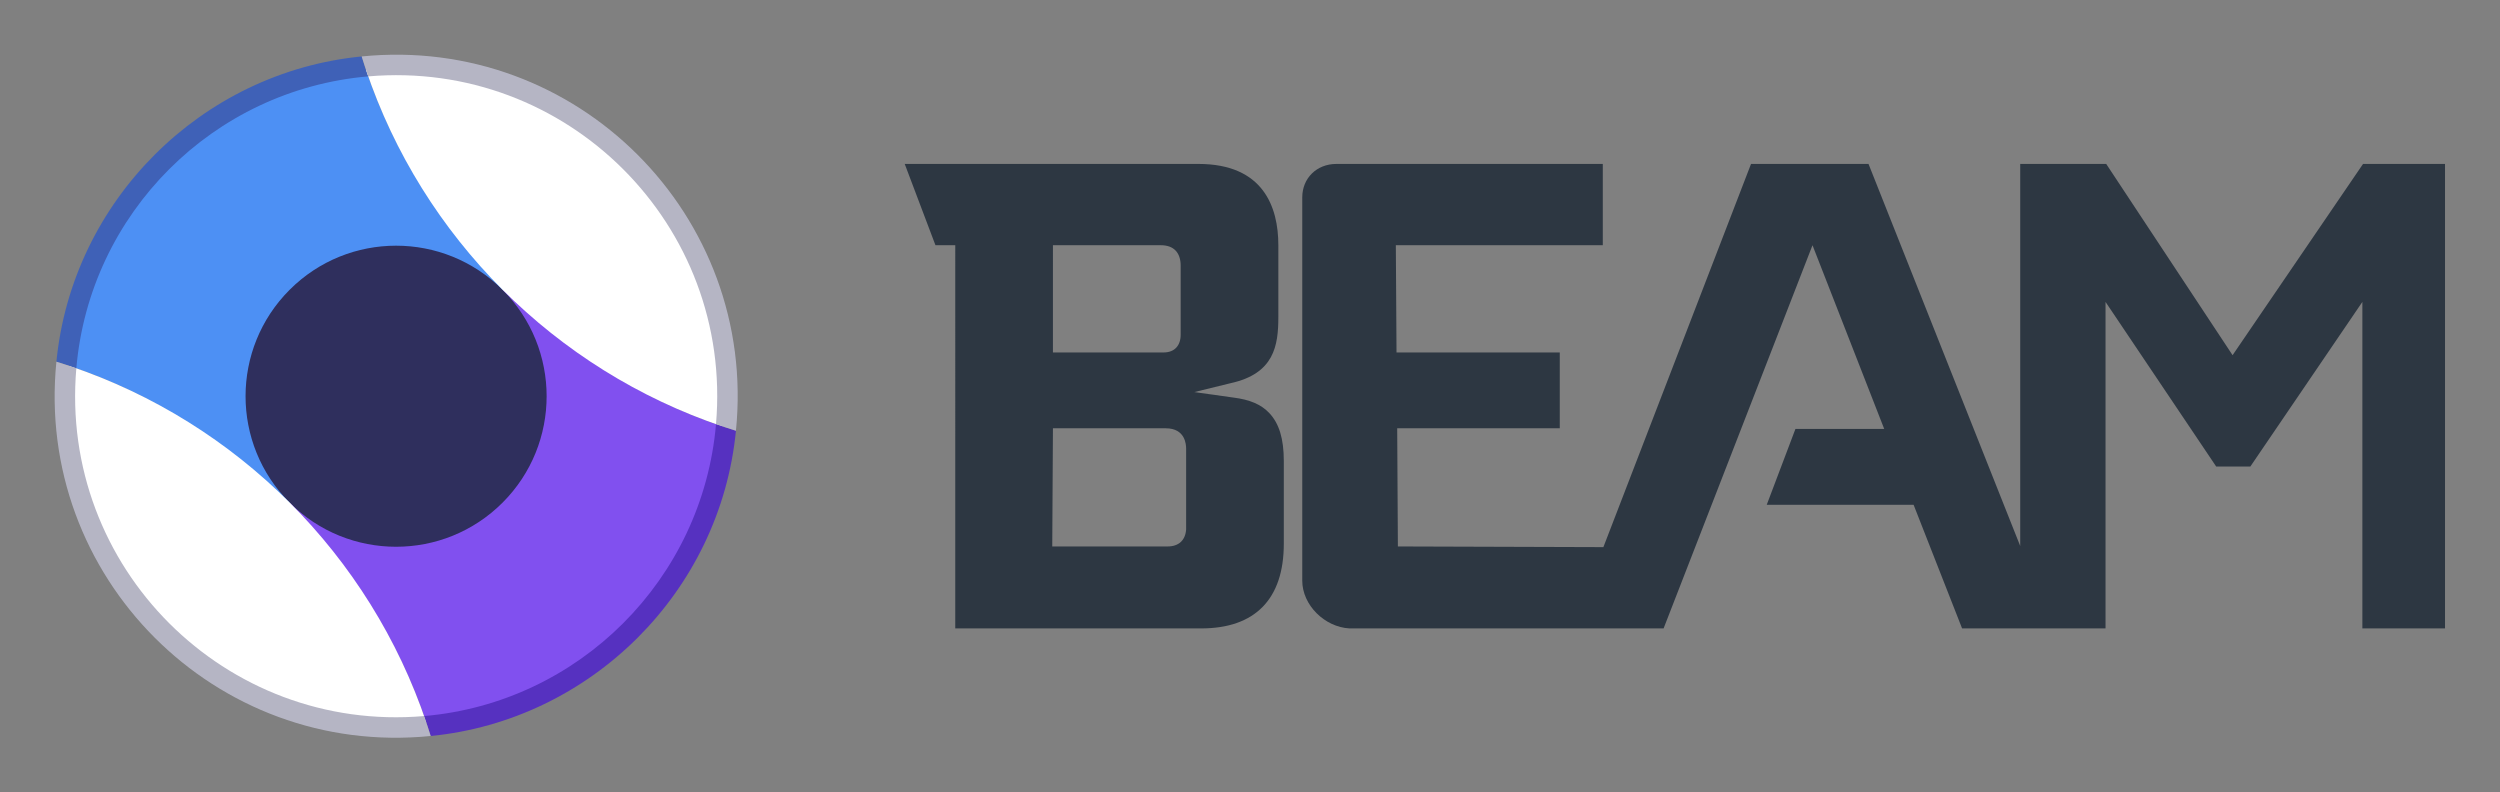 <?xml version="1.0" encoding="utf-8"?>
<!-- Generator: Adobe Illustrator 21.0.0, SVG Export Plug-In . SVG Version: 6.00 Build 0)  -->
<svg version="1.1" id="Layer_1" xmlns="http://www.w3.org/2000/svg" xmlns:xlink="http://www.w3.org/1999/xlink" x="0px" y="0px"
	 viewBox="0 0 366 116" style="enable-background:new 0 0 366 116;" xml:space="preserve">
<rect x="0" y="0" width="366" height="116" fill="#808080" stroke="none"/>
<style type="text/css">
	.st0{fill:#2D3742;}
	.st1{fill:#8150EF;}
	.st2{fill:#4D90F4;}
	.st3{fill:#2F2F5D;}
	.st4{fill:#FFFFFF;}
	.st5{fill:#3F61B7;}
	.st6{fill:#5631C0;}
	.st7{fill:#B5B5C4;}
</style>
<path class="st0" d="M175.45,24c-9.5,0-43,0-43,0l4.5,11.9h2.9V92h36
	c7.9,0,12.1-4.3,12.1-12.4V67.5c0-3.3-0.7-5.5-2.1-7
	c-1.2-1.3-2.9-2-5.3-2.3l-5.7-0.8l5.3-1.3c6.4-1.4,7-5.5,7-9.7
	c0,0,0-4.9,0-10.5S184.95,24,175.45,24z M173.65,77.5c-0.1,1.6-1.1,2.5-2.7,2.5h-16.9
	l0.1-17.3c0,0,13.6,0,16.5,0s3,2.4,3,3L173.65,77.5z M172.85,38.9
	c0,1.8,0,10.1,0,10.1c0,1.6-0.9,2.6-2.5,2.6h-16.2V35.9c0,0,13.9,0,15.8,0
	C171.85,35.9,172.85,37,172.85,38.9z"/>
<path class="st0" d="M243.55,92l21.8-56.1l10.5,26.9h-13l-4.2,11.1h21.5L287.25,92h21V44.2
	l16.2,24.1h5l16.4-24.1V92h12.1V24h-12l-19.1,28l-18.5-28H295.76v55.936L273.55,24
	h-17.2l-21.615,56.1L204.65,80l-0.1-17.3h23.8V51.6h-23.9l-0.1-15.7h30.3
	V24h-39c-2.9,0-5,2.1-5,4.9V85c0,3.6,3.3,6.8,6.9,7H243.55z"/>
<g>
	<path class="st1" d="M42.314,73.693c9.355,9.355,16.13,20.373,20.107,32.111
		c22.981-2.099,41.279-20.396,43.377-43.377c-11.738-3.977-22.757-10.752-32.112-20.107
		L42.314,73.693z"/>
	<path class="st2" d="M73.686,42.321l-0-0c-9.355-9.355-16.13-20.374-20.107-32.112
		c-22.981,2.099-41.279,20.396-43.377,43.377c11.738,3.977,22.757,10.753,32.112,20.108
		v0L73.686,42.321z"/>
	
		<ellipse transform="matrix(0.707 -0.707 0.707 0.707 -24.029 58.002)" class="st3" cx="58" cy="58.007" rx="22.042" ry="22.042"/>
	<path class="st4" d="M62.424,105.804C54.169,81.282,34.771,61.852,10.202,53.582
		C7.467,83.507,32.479,108.541,62.424,105.804z"/>
	<path class="st5" d="M53.916,11.182c-0.342-0.968-0.665-1.941-0.968-2.919
		C29.448,10.561,10.558,29.424,8.257,52.954c0.977,0.304,1.95,0.626,2.918,0.968
		C13.13,31.223,31.217,13.136,53.916,11.182z"/>
	<path class="st4" d="M53.576,10.209c8.255,24.522,27.653,43.952,52.222,52.222
		C108.533,32.506,83.52,7.472,53.576,10.209z"/>
	<path class="st6" d="M107.742,63.06c-0.978-0.304-1.95-0.626-2.918-0.968
		c-1.954,22.699-20.041,40.786-42.74,42.74c0.342,0.968,0.665,1.941,0.968,2.919
		C86.474,105.46,105.435,86.663,107.742,63.06z"/>
	<path class="st7" d="M107.742,63.06c3.163-31.519-23.286-57.958-54.795-54.796
		c0.303,0.981,0.625,1.954,0.963,2.919c29.07-2.506,53.429,21.725,50.913,50.914
		C105.788,62.435,106.761,62.757,107.742,63.06z"/>
	<path class="st7" d="M63.052,107.749c-0.303-0.981-0.624-1.954-0.963-2.919
		c-29.123,2.51-53.425-21.781-50.914-50.914c-0.965-0.338-1.938-0.659-2.919-0.963
		C5.1,84.425,31.486,110.917,63.052,107.749z"/>
</g>
</svg>
